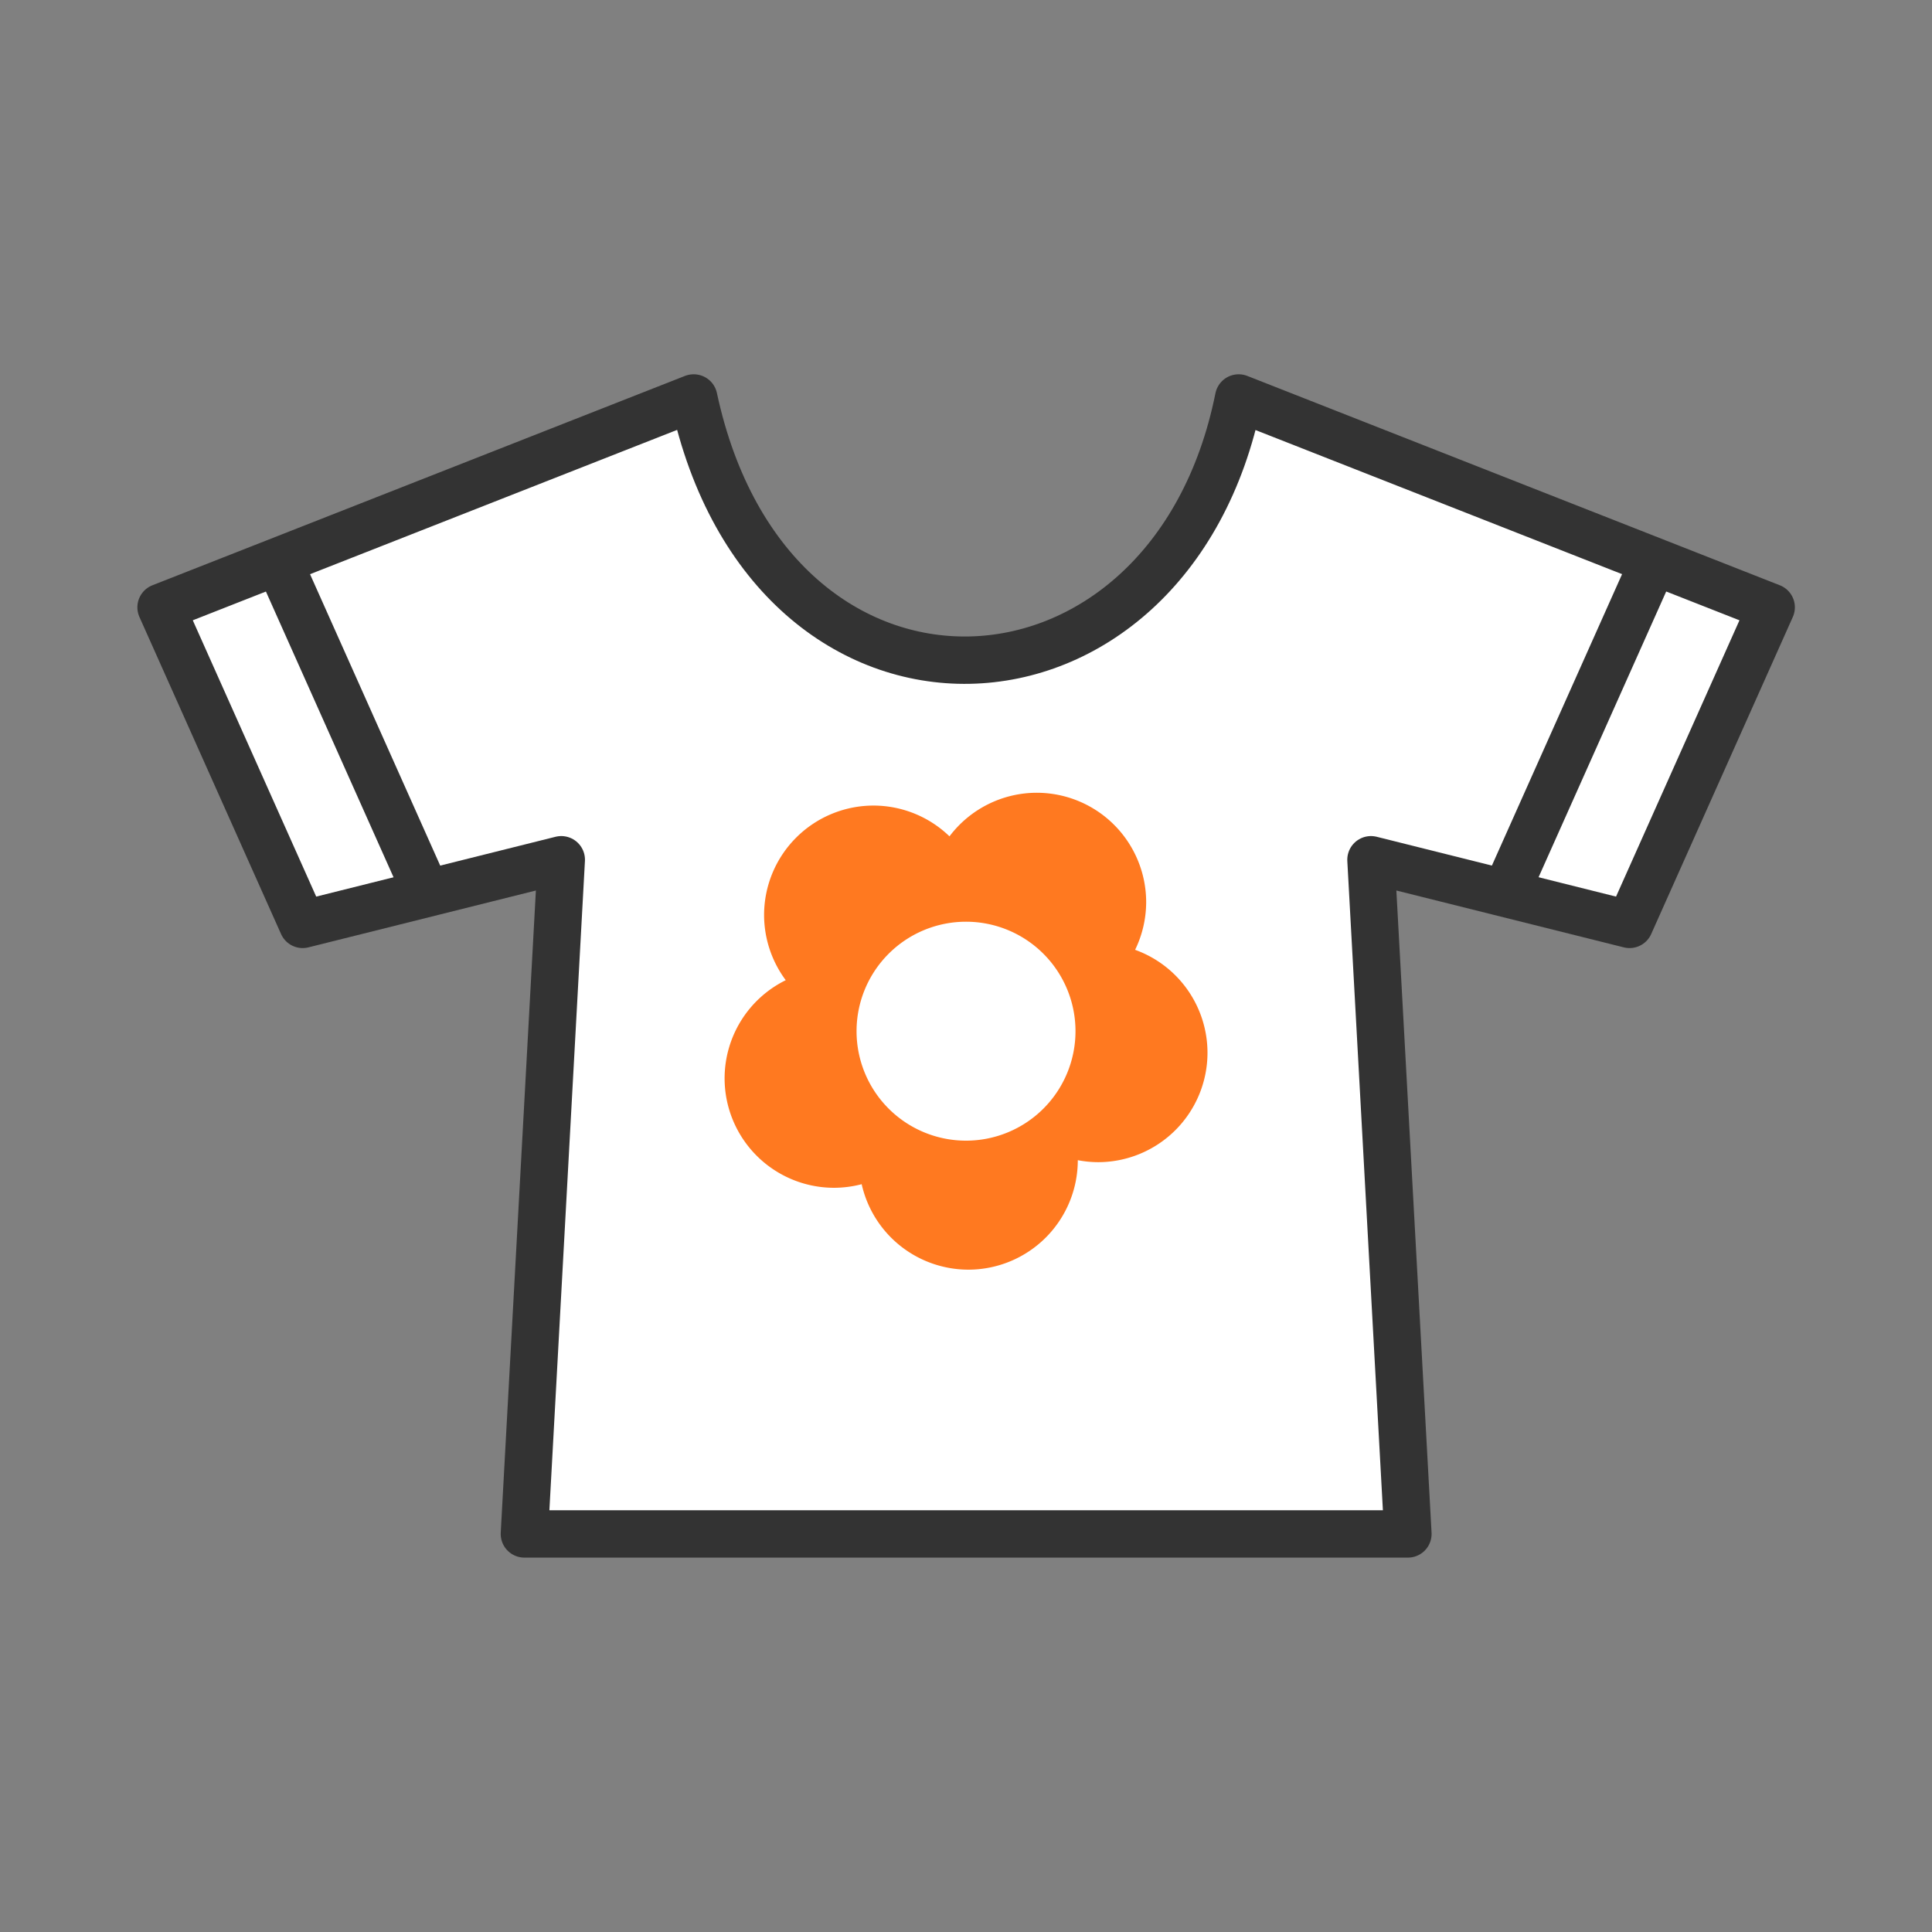 <svg:svg xmlns:dc="http://purl.org/dc/elements/1.1/" xmlns:ns1="http://sodipodi.sourceforge.net/DTD/sodipodi-0.dtd" xmlns:ns2="http://www.inkscape.org/namespaces/inkscape" xmlns:ns4="http://creativecommons.org/ns#" xmlns:rdf="http://www.w3.org/1999/02/22-rdf-syntax-ns#" xmlns:svg="http://www.w3.org/2000/svg" height="310.228" id="svg8" version="1.1" viewBox="-22.822 -22.822 310.228 310.228" width="310.228" ns1:docname="t-shirt.svg" ns2:version="0.92.1 r">
  <svg:rect x="-22.822" y="-22.822" width="310.228" height="310.228" fill="#808080" stroke="none"/>
  <svg:defs id="defs2" />
  <ns1:namedview bordercolor="#666666" borderopacity="1.0" id="base" pagecolor="#ffffff" showgrid="false" showguides="false" units="px" ns2:current-layer="layer2" ns2:cx="839.79467" ns2:cy="827.71745" ns2:document-units="mm" ns2:pageopacity="0.0" ns2:pageshadow="2" ns2:snap-bbox="true" ns2:window-height="845" ns2:window-maximized="1" ns2:window-width="1600" ns2:window-x="0" ns2:window-y="31" ns2:zoom="0.35">
    <ns1:guide id="guide4534" orientation="-0.707,0.707" position="-172.593,156.435" ns2:locked="false" />
  </ns1:namedview>
  <svg:g id="layer2" transform="translate(0,-32.417)" ns2:groupmode="layer" ns2:label="&#1042;&#1077;&#1082;&#1090;&#1086;&#1088;">
    <svg:g id="g4737" transform="matrix(7.398,0,0,7.398,-477.284,931.533)">
      <svg:g id="g4643" transform="translate(257.242,-231.104)">
        <svg:path d="m -180.757,115.122 -11.559,4.544 3.074,6.882 5.613,-1.403 -0.801,14.633 h 19.177 l -0.802,-14.633 5.613,1.403 3.074,-6.882 -11.559,-4.544 c -1.485,7.389 -10.158,7.786 -11.827,0 z" id="path4496" style="fill:#ffffff;fill-rule:evenodd;stroke:#333333;stroke-width:1.028;stroke-linecap:round;stroke-linejoin:round;stroke-miterlimit:4;stroke-dasharray:none;stroke-opacity:1" ns2:connector-curvature="0" />
        <svg:g id="g4637" transform="translate(0.041)">
          <svg:path d="m -189.774,118.75 3.074,6.882" id="path4496-5" style="fill:#ffffff;fill-rule:evenodd;stroke:#333333;stroke-width:1.028;stroke-linecap:round;stroke-linejoin:round;stroke-miterlimit:4;stroke-dasharray:none;stroke-opacity:1" ns1:nodetypes="cc" ns2:connector-curvature="0" />
          <svg:path d="m -159.995,118.75 -3.074,6.882" id="path4496-5-6" style="fill:#ffffff;fill-rule:evenodd;stroke:#333333;stroke-width:1.028;stroke-linecap:round;stroke-linejoin:round;stroke-miterlimit:4;stroke-dasharray:none;stroke-opacity:1" ns1:nodetypes="cc" ns2:connector-curvature="0" />
        </svg:g>
      </svg:g>
      <svg:path d="m 83.932,-107.413 a 2.376,2.376 0 0 0 -1.893,0.946 2.376,2.376 0 0 0 -1.648,-0.668 2.376,2.376 0 0 0 -2.376,2.376 2.376,2.376 0 0 0 0.47,1.414 2.376,2.376 0 0 0 -1.327,2.13 2.376,2.376 0 0 0 2.376,2.376 2.376,2.376 0 0 0 0.599,-0.078 2.376,2.376 0 0 0 2.315,1.855 2.376,2.376 0 0 0 2.376,-2.376 2.376,2.376 0 0 0 0.439,0.043 2.376,2.376 0 0 0 2.376,-2.376 2.376,2.376 0 0 0 -1.571,-2.233 2.376,2.376 0 0 0 0.24,-1.033 2.376,2.376 0 0 0 -2.376,-2.376 z m -1.534,2.799 a 2.376,2.376 0 0 1 2.376,2.376 2.376,2.376 0 0 1 -2.376,2.376 2.376,2.376 0 0 1 -2.376,-2.376 2.376,2.376 0 0 1 2.376,-2.376 z" id="path4645" style="opacity:0.873;vector-effect:none;fill:#ff6600;fill-opacity:1;stroke:none;stroke-width:1.914;stroke-linecap:round;stroke-linejoin:round;stroke-miterlimit:4;stroke-dasharray:none;stroke-dashoffset:0;stroke-opacity:1" ns2:connector-curvature="0" />
    </svg:g>
  </svg:g>
</svg:svg>